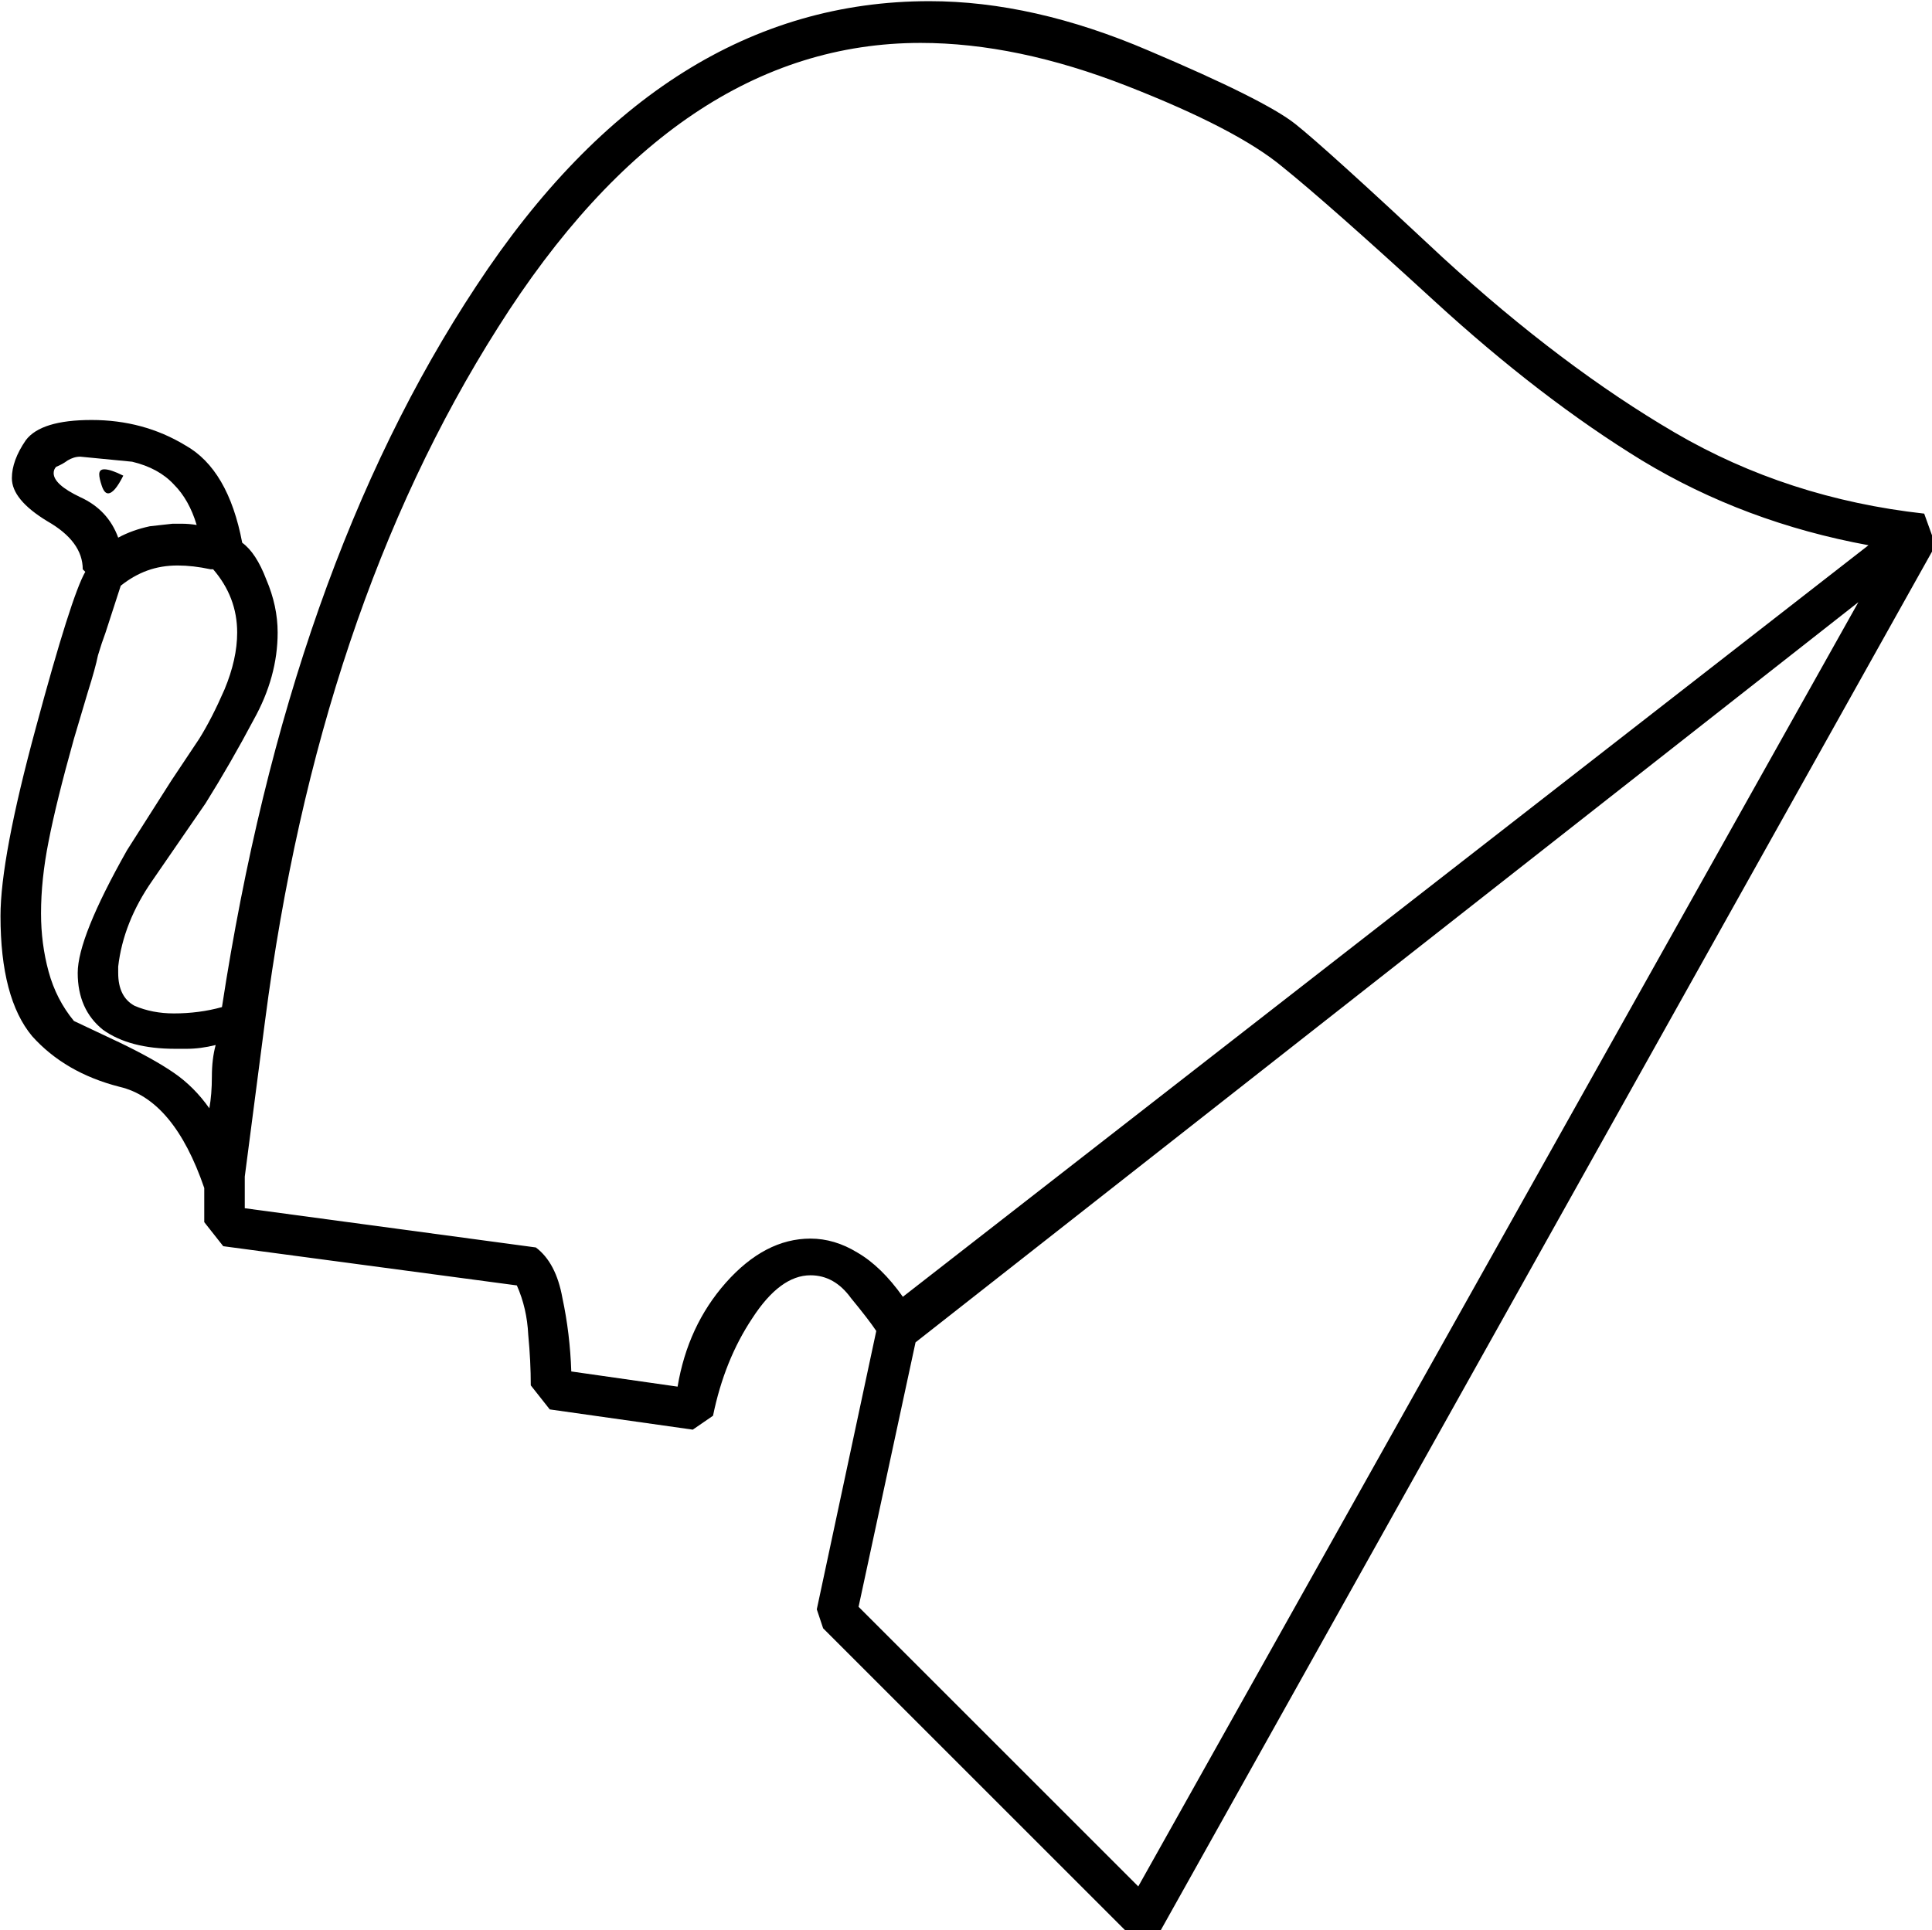 <?xml version="1.0" encoding="UTF-8" standalone="no"?>
<!-- Created with Inkscape (http://www.inkscape.org/) -->

<svg
   xmlns:dc="http://purl.org/dc/elements/1.1/"
   xmlns:cc="http://creativecommons.org/ns#"
   xmlns:rdf="http://www.w3.org/1999/02/22-rdf-syntax-ns#"
   xmlns:svg="http://www.w3.org/2000/svg"
   xmlns="http://www.w3.org/2000/svg"
   xmlns:sodipodi="http://sodipodi.sourceforge.net/DTD/sodipodi-0.dtd"
   xmlns:inkscape="http://www.inkscape.org/namespaces/inkscape"
   width="37.926mm"
   height="37.902mm"
   viewBox="0 0 37.926 37.902"
   version="1.1"
   id="svg9280"
   inkscape:version="0.92.4 (5da689c313, 2019-01-14)"
   sodipodi:docname="S7.svg">
  <defs
     id="defs9274" />
  <sodipodi:namedview
     id="base"
     pagecolor="#ffffff"
     bordercolor="#666666"
     borderopacity="1.0"
     inkscape:pageopacity="0.0"
     inkscape:pageshadow="2"
     inkscape:zoom="0.35"
     inkscape:cx="-354.6875"
     inkscape:cy="-363.70774"
     inkscape:document-units="mm"
     inkscape:current-layer="layer1"
     showgrid="false"
     fit-margin-top="0"
     fit-margin-left="0"
     fit-margin-right="0"
     fit-margin-bottom="0"
     inkscape:window-width="1920"
     inkscape:window-height="1017"
     inkscape:window-x="-8"
     inkscape:window-y="-8"
     inkscape:window-maximized="1" />
  <g
     inkscape:label="Layer 1"
     inkscape:groupmode="layer"
     id="layer1"
     transform="translate(-6.532,-14.701)">
    <g
       aria-label="𓋙"
       transform="scale(0.265)"
       style="font-style:normal;font-variant:normal;font-weight:normal;font-stretch:normal;font-size:192px;line-height:1.25;font-family:sans-serif;-inkscape-font-specification:sans-serif;font-variant-ligatures:normal;font-variant-caps:normal;font-variant-numeric:normal;font-feature-settings:normal;text-align:start;letter-spacing:0px;word-spacing:0px;writing-mode:lr-tb;text-anchor:start;fill:#000000;fill-opacity:1;stroke:none"
       id="flowRoot9825">
      <path
         d="m 168.031,95.874 -57.469,102.75 -2.25,0.188 -22.688,-22.688 -0.469,-1.406 4.406,-20.625 q -0.562,-0.844 -1.875,-2.438 -1.219,-1.688 -3,-1.688 -2.25,0 -4.312,3.188 -2.062,3.094 -2.906,7.219 l -1.5,1.031 -10.594,-1.5 -1.406,-1.781 q 0,-1.781 -0.188,-3.75 -0.094,-1.969 -0.844,-3.656 l -21.75,-2.906 -1.406,-1.781 v -2.531 q -2.25,-6.562 -6.281,-7.5 -4.031,-1.031 -6.469,-3.75 -2.344,-2.812 -2.344,-8.906 0,-4.312 2.625,-13.969 2.625,-9.75 3.656,-11.531 l -0.188,-0.188 q 0,-2.062 -2.625,-3.562 -2.625,-1.594 -2.625,-3.188 0,-1.312 1.031,-2.812 1.125,-1.5 4.875,-1.5 3.844,0 6.938,1.875 3.188,1.781 4.219,7.219 1.031,0.75 1.781,2.719 0.844,1.969 0.844,3.937 0,3.281 -1.781,6.469 -1.688,3.188 -3.562,6.188 l -3.938,5.719 q -2.156,3.094 -2.531,6.375 v 0.469 q 0,1.781 1.219,2.438 1.312,0.562 2.906,0.562 1.875,0 3.562,-0.469 Q 46.062,97.656 59.938,76.656 73.812,55.562 93.5,55.562 q 7.688,0 16.219,3.656 8.625,3.656 10.875,5.438 2.25,1.781 10.969,9.938 8.812,8.062 17.156,12.938 8.344,4.875 18.469,6 z m -125.25,46.781 v 2.344 l 21.562,2.906 q 1.5,1.125 1.969,3.75 0.562,2.625 0.656,5.438 l 7.875,1.125 q 0.75,-4.5 3.562,-7.688 2.906,-3.281 6.281,-3.281 1.781,0 3.469,1.031 1.781,1.031 3.375,3.281 L 163.062,95.874 q -9.188,-1.688 -16.781,-6.281 -7.5,-4.594 -15.375,-11.812 -7.875,-7.219 -11.25,-9.938 -3.375,-2.812 -11.531,-6 -8.156,-3.188 -15.281,-3.188 -18,0 -31.312,21.094 -13.312,21 -17.25,51.375 z M 92.469,154.937 88.25,174.531 108.969,195.249 162.312,100.093 Z M 40.25,97.656 q -1.312,-0.281 -2.438,-0.281 -1.219,0 -2.25,0.375 -1.031,0.375 -1.969,1.125 l -1.125,3.469 q -0.281,0.75 -0.562,1.688 -0.188,0.938 -0.75,2.719 L 30.125,110.218 q -1.312,4.688 -1.875,7.594 -0.562,2.812 -0.562,5.344 0,2.25 0.562,4.312 0.562,2.062 1.875,3.656 l 3.375,1.594 q 2.531,1.219 4.031,2.25 1.5,1.031 2.625,2.625 0.188,-1.031 0.188,-2.344 0,-1.312 0.281,-2.344 -1.125,0.281 -2.156,0.281 H 37.625 q -3.375,0 -5.344,-1.406 -1.875,-1.5 -1.875,-4.219 0,-2.625 3.656,-9.094 l 3.281,-5.156 2.062,-3.094 q 0.938,-1.5 1.875,-3.656 0.938,-2.25 0.938,-4.219 0,-2.625 -1.781,-4.687 z m -9.656,-8.344 q -0.469,0 -0.938,0.281 -0.375,0.281 -0.844,0.469 -0.188,0.188 -0.188,0.469 0,0.844 1.969,1.781 2.062,0.938 2.812,3 1.031,-0.562 2.344,-0.844 l 1.688,-0.188 h 0.656 q 0.562,0 1.125,0.094 -0.562,-1.875 -1.688,-3 -1.125,-1.219 -3.094,-1.688 z m 3.188,1.406 q -0.656,1.312 -1.125,1.312 -0.281,0 -0.469,-0.562 Q 32,90.906 32,90.624 q 0,-0.375 0.375,-0.375 0.469,0 1.406,0.469 z"
         id="path9833"
         inkscape:connector-curvature="0" />
    </g>
  </g>
</svg>
